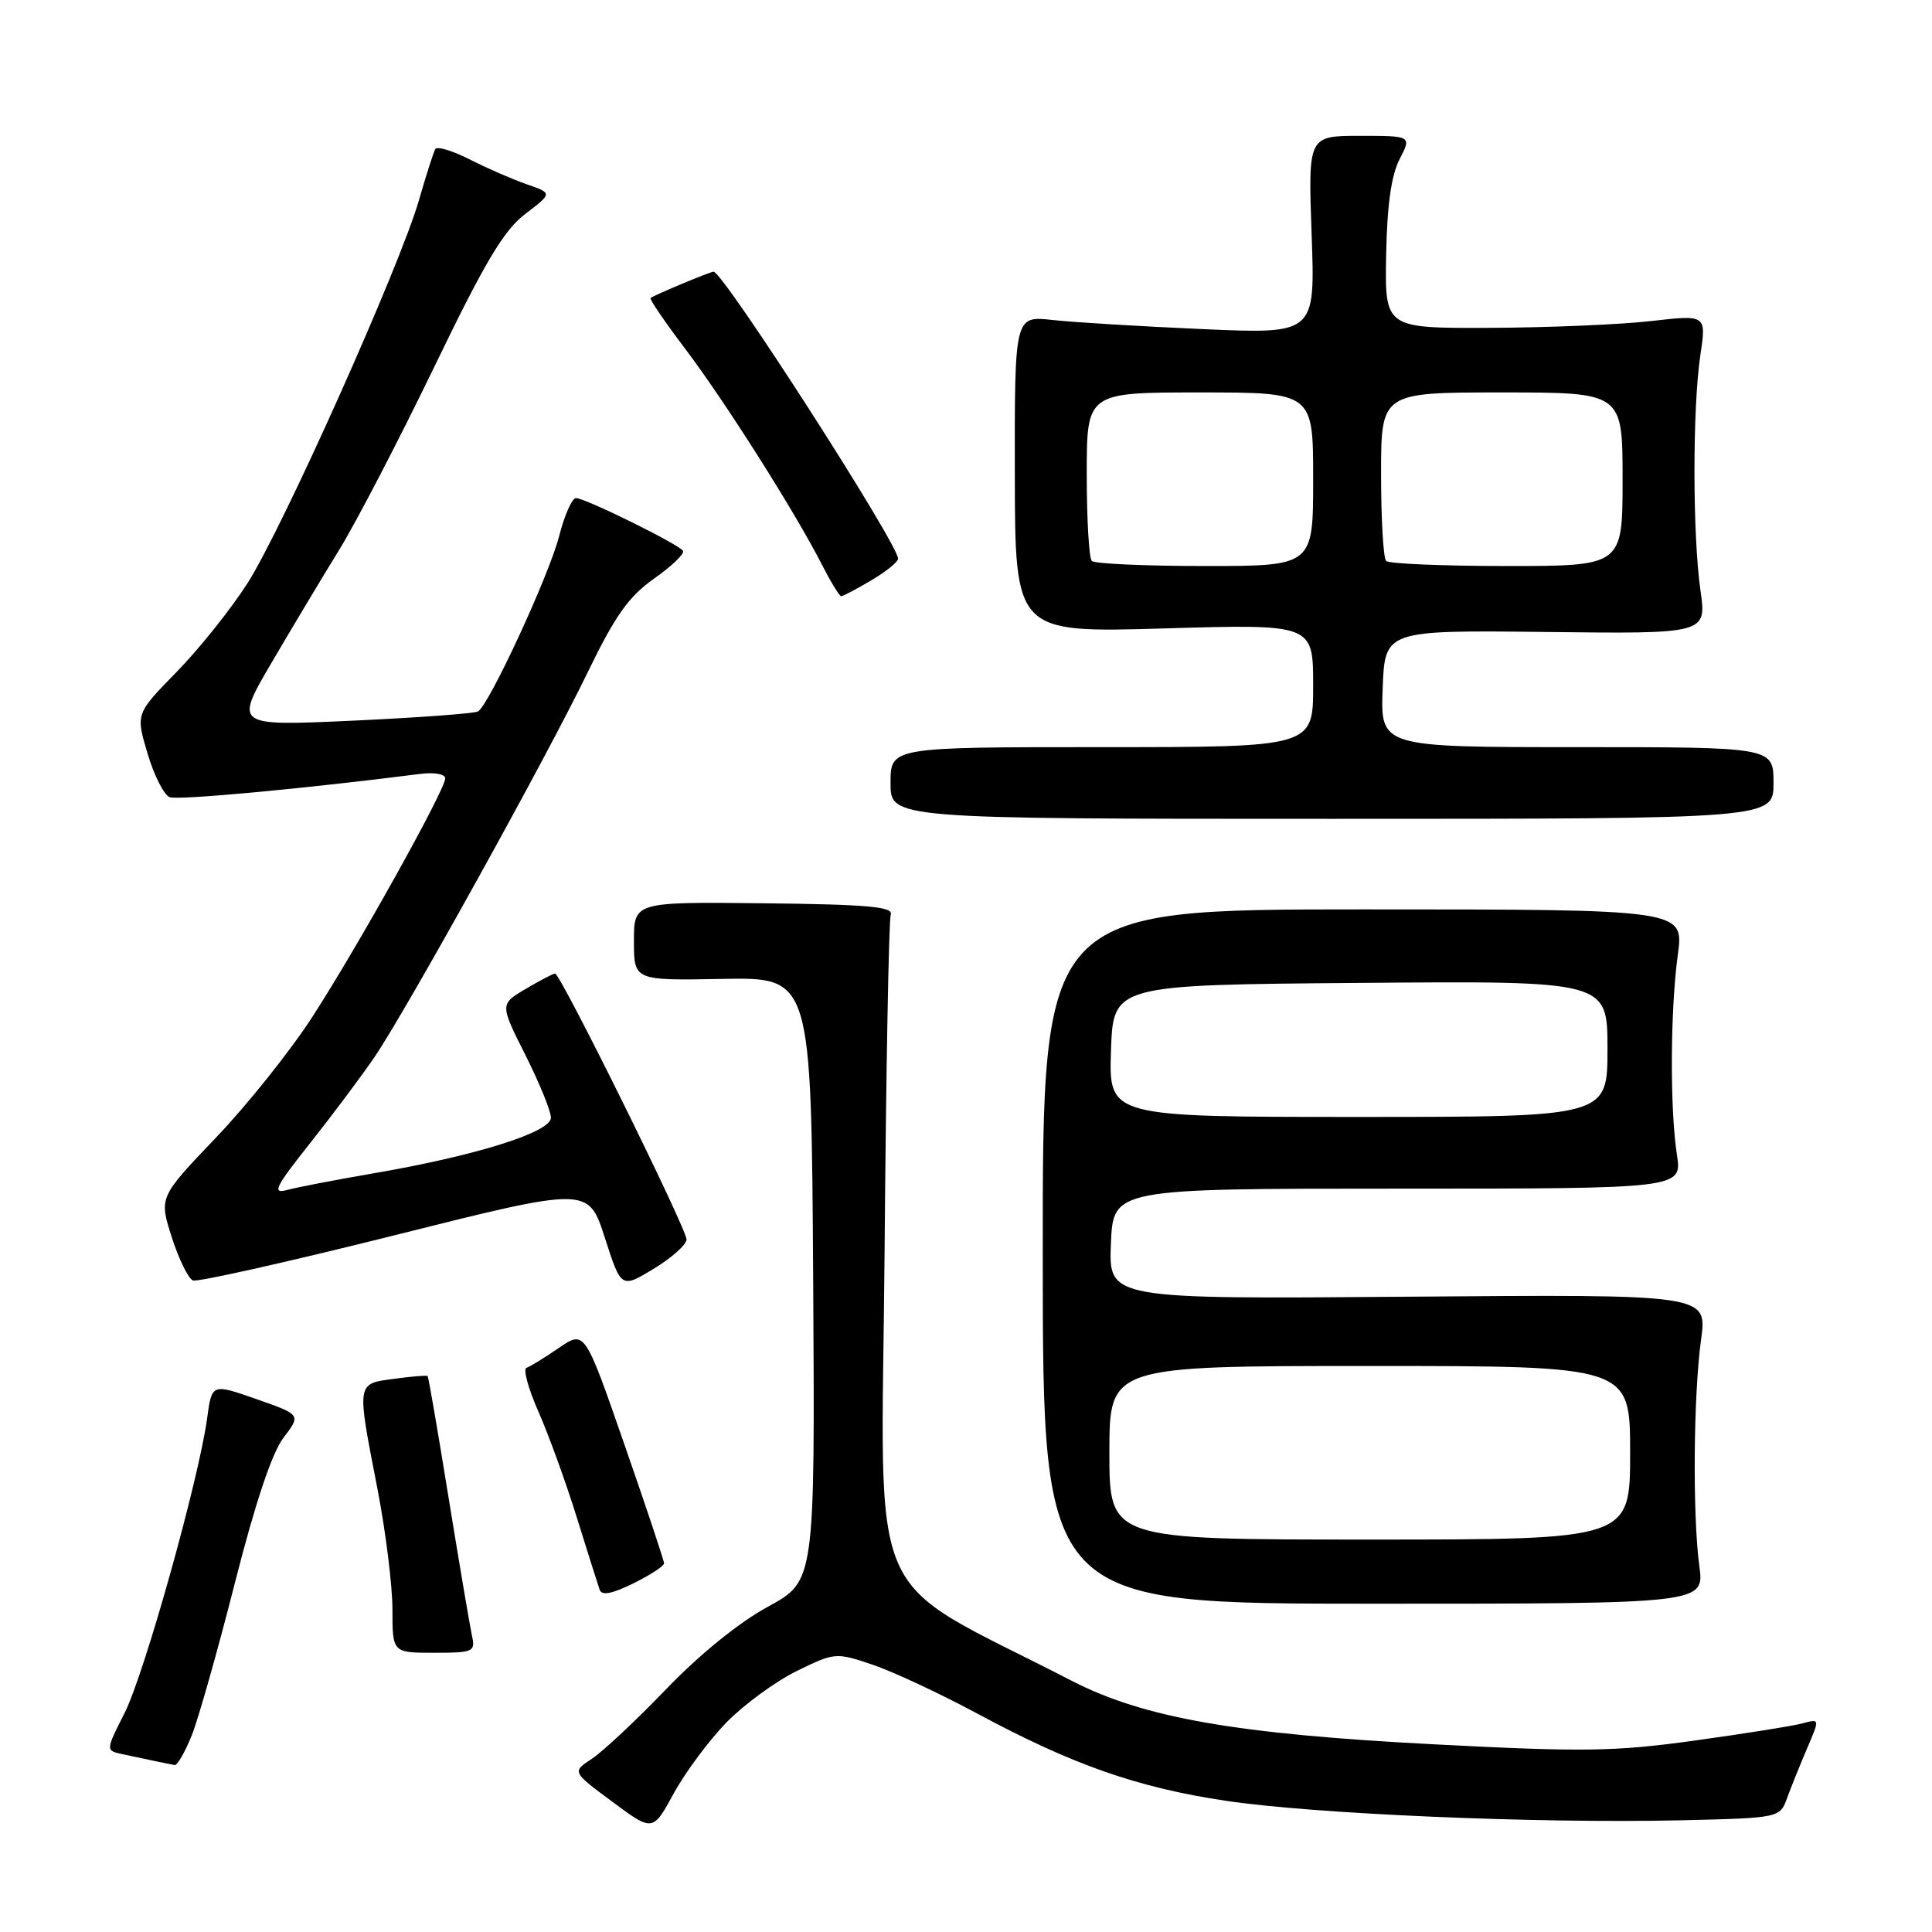 <?xml version="1.0" encoding="UTF-8" standalone="no"?>
<!DOCTYPE svg PUBLIC "-//W3C//DTD SVG 1.1//EN" "http://www.w3.org/Graphics/SVG/1.1/DTD/svg11.dtd" >
<svg xmlns="http://www.w3.org/2000/svg" xmlns:xlink="http://www.w3.org/1999/xlink" version="1.1" viewBox="0 0 256 256">
 <g >
 <path fill="currentColor"
d=" M 96.29 228.20 C 98.61 225.84 102.79 222.78 105.59 221.41 C 110.60 218.96 110.77 218.94 115.59 220.57 C 118.29 221.48 124.55 224.40 129.50 227.06 C 142.10 233.84 150.71 236.86 162.40 238.61 C 174.13 240.37 203.70 241.63 222.67 241.20 C 235.84 240.89 235.84 240.89 236.82 238.20 C 237.36 236.71 238.56 233.75 239.47 231.62 C 241.14 227.73 241.14 227.73 238.82 228.36 C 237.54 228.70 231.10 229.73 224.50 230.64 C 213.95 232.10 209.79 232.16 190.00 231.13 C 163.75 229.77 151.54 227.62 142.00 222.71 C 114.14 208.34 116.81 214.46 117.21 166.08 C 117.40 142.11 117.77 121.91 118.03 121.19 C 118.40 120.15 114.98 119.84 101.25 119.69 C 84.00 119.50 84.00 119.50 84.00 124.71 C 84.00 129.93 84.00 129.93 95.75 129.71 C 107.50 129.50 107.50 129.50 107.75 169.50 C 107.99 209.50 107.99 209.50 101.75 212.90 C 97.95 214.96 92.66 219.25 88.28 223.81 C 84.31 227.94 79.87 232.10 78.42 233.05 C 75.79 234.78 75.79 234.78 81.15 238.75 C 86.50 242.72 86.50 242.72 89.29 237.61 C 90.83 234.80 93.98 230.57 96.29 228.20 Z  M 25.41 229.94 C 26.30 227.71 28.87 218.61 31.13 209.72 C 33.81 199.18 36.04 192.50 37.56 190.51 C 39.89 187.46 39.89 187.46 33.98 185.39 C 28.07 183.32 28.07 183.32 27.45 187.91 C 26.35 196.01 19.12 221.83 16.51 226.98 C 13.99 231.96 13.99 231.96 16.24 232.44 C 20.55 233.36 22.50 233.77 23.14 233.88 C 23.49 233.95 24.51 232.17 25.41 229.94 Z  M 62.54 216.75 C 62.27 215.51 60.88 207.31 59.45 198.52 C 58.03 189.73 56.78 182.44 56.66 182.33 C 56.55 182.22 54.56 182.38 52.23 182.70 C 47.20 183.37 47.25 183.06 50.00 197.21 C 51.10 202.87 52.00 210.09 52.00 213.25 C 52.00 219.00 52.00 219.00 57.52 219.00 C 62.72 219.00 63.01 218.87 62.54 216.75 Z  M 225.17 207.50 C 224.26 200.74 224.39 184.86 225.40 177.50 C 226.23 171.50 226.23 171.50 186.57 171.82 C 146.91 172.14 146.91 172.14 147.20 164.82 C 147.50 157.50 147.50 157.50 185.20 157.50 C 222.89 157.50 222.89 157.50 222.20 153.00 C 221.26 146.93 221.32 133.84 222.32 126.50 C 223.14 120.50 223.14 120.50 180.65 120.50 C 138.15 120.50 138.15 120.50 138.17 166.50 C 138.19 212.50 138.19 212.50 182.02 212.50 C 225.85 212.50 225.85 212.50 225.17 207.50 Z  M 87.99 207.15 C 87.99 206.79 85.62 199.69 82.73 191.38 C 77.48 176.26 77.48 176.26 74.05 178.61 C 72.16 179.90 70.23 181.09 69.76 181.25 C 69.29 181.40 70.00 184.00 71.33 187.02 C 72.67 190.04 74.95 196.33 76.41 201.01 C 77.86 205.68 79.24 210.02 79.46 210.66 C 79.74 211.46 81.12 211.19 83.93 209.80 C 86.17 208.70 88.00 207.50 87.99 207.15 Z  M 90.97 164.24 C 91.00 162.86 74.27 129.00 73.55 129.00 C 73.31 129.00 71.56 129.91 69.67 131.03 C 66.23 133.06 66.23 133.06 69.61 139.78 C 71.47 143.48 73.00 147.22 73.00 148.10 C 73.00 150.03 63.03 153.15 49.50 155.47 C 44.55 156.32 39.41 157.31 38.08 157.67 C 35.99 158.23 36.42 157.36 41.14 151.41 C 44.15 147.61 47.99 142.47 49.67 140.00 C 53.99 133.61 72.46 100.28 77.88 89.07 C 81.51 81.57 83.31 79.04 86.68 76.66 C 89.01 75.02 90.73 73.37 90.50 72.99 C 89.95 72.12 77.55 66.00 76.32 66.00 C 75.80 66.00 74.80 68.26 74.09 71.03 C 72.76 76.23 64.82 93.39 63.34 94.27 C 62.88 94.54 55.43 95.09 46.78 95.49 C 31.07 96.21 31.07 96.21 35.96 87.85 C 38.65 83.26 42.71 76.48 44.98 72.80 C 47.24 69.11 52.90 58.22 57.55 48.60 C 64.25 34.72 66.74 30.53 69.60 28.35 C 73.21 25.60 73.21 25.60 69.80 24.42 C 67.93 23.77 64.53 22.29 62.25 21.13 C 59.97 19.97 57.91 19.35 57.68 19.76 C 57.44 20.17 56.47 23.20 55.52 26.50 C 53.03 35.18 37.47 69.96 32.80 77.27 C 30.61 80.70 26.38 85.99 23.40 89.04 C 17.98 94.58 17.98 94.58 19.55 99.84 C 20.41 102.74 21.73 105.34 22.48 105.63 C 23.60 106.06 40.36 104.50 55.75 102.54 C 57.54 102.31 59.00 102.58 59.00 103.13 C 59.00 104.64 47.47 125.34 41.41 134.71 C 38.49 139.23 32.72 146.46 28.58 150.78 C 21.07 158.65 21.07 158.65 22.76 163.94 C 23.70 166.86 24.96 169.43 25.57 169.67 C 26.18 169.90 38.22 167.20 52.32 163.67 C 77.96 157.24 77.96 157.24 80.14 163.99 C 82.31 170.73 82.31 170.73 86.62 168.12 C 89.00 166.68 90.95 164.93 90.97 164.24 Z  M 235.00 103.75 C 235.00 99.00 235.00 99.00 208.96 99.00 C 182.92 99.00 182.92 99.00 183.21 91.25 C 183.50 83.50 183.50 83.50 204.82 83.74 C 226.14 83.99 226.14 83.99 225.32 78.24 C 224.27 70.91 224.26 54.09 225.30 47.10 C 226.11 41.70 226.11 41.70 218.80 42.54 C 214.79 43.00 205.20 43.41 197.50 43.44 C 183.50 43.50 183.50 43.50 183.67 33.85 C 183.79 27.24 184.35 23.23 185.45 21.10 C 187.05 18.00 187.05 18.00 180.19 18.00 C 173.33 18.00 173.33 18.00 173.80 31.13 C 174.27 44.26 174.27 44.26 159.39 43.61 C 151.20 43.25 142.24 42.71 139.47 42.40 C 134.44 41.84 134.44 41.84 134.47 62.84 C 134.50 83.85 134.50 83.85 154.25 83.27 C 174.00 82.69 174.00 82.69 174.00 90.84 C 174.00 99.00 174.00 99.00 146.00 99.00 C 118.00 99.00 118.00 99.00 118.00 103.75 C 118.00 108.50 118.00 108.50 176.50 108.50 C 235.00 108.50 235.00 108.50 235.00 103.75 Z  M 115.44 76.90 C 117.40 75.75 119.00 74.45 119.00 74.03 C 119.00 72.07 95.82 36.00 94.55 36.00 C 94.11 36.00 86.56 39.15 86.20 39.49 C 86.04 39.64 88.11 42.68 90.80 46.23 C 96.06 53.18 105.34 67.83 108.87 74.75 C 110.07 77.09 111.23 79.00 111.46 79.00 C 111.70 79.00 113.49 78.06 115.44 76.90 Z  M 147.00 192.50 C 147.00 181.00 147.00 181.00 181.50 181.00 C 216.00 181.00 216.00 181.00 216.00 192.50 C 216.00 204.00 216.00 204.00 181.50 204.00 C 147.00 204.00 147.00 204.00 147.00 192.50 Z  M 147.21 139.25 C 147.50 130.50 147.50 130.50 180.25 130.24 C 213.00 129.97 213.00 129.97 213.00 138.99 C 213.00 148.00 213.00 148.00 179.96 148.00 C 146.92 148.00 146.92 148.00 147.21 139.25 Z  M 144.67 74.33 C 144.30 73.97 144.00 68.79 144.00 62.83 C 144.00 52.00 144.00 52.00 159.00 52.00 C 174.00 52.00 174.00 52.00 174.00 63.50 C 174.00 75.00 174.00 75.00 159.67 75.00 C 151.78 75.00 145.03 74.70 144.67 74.33 Z  M 183.67 74.33 C 183.30 73.97 183.00 68.79 183.00 62.83 C 183.00 52.00 183.00 52.00 199.00 52.00 C 215.00 52.00 215.00 52.00 215.00 63.50 C 215.00 75.00 215.00 75.00 199.67 75.00 C 191.23 75.00 184.03 74.70 183.67 74.33 Z "/>
</g>
</svg>